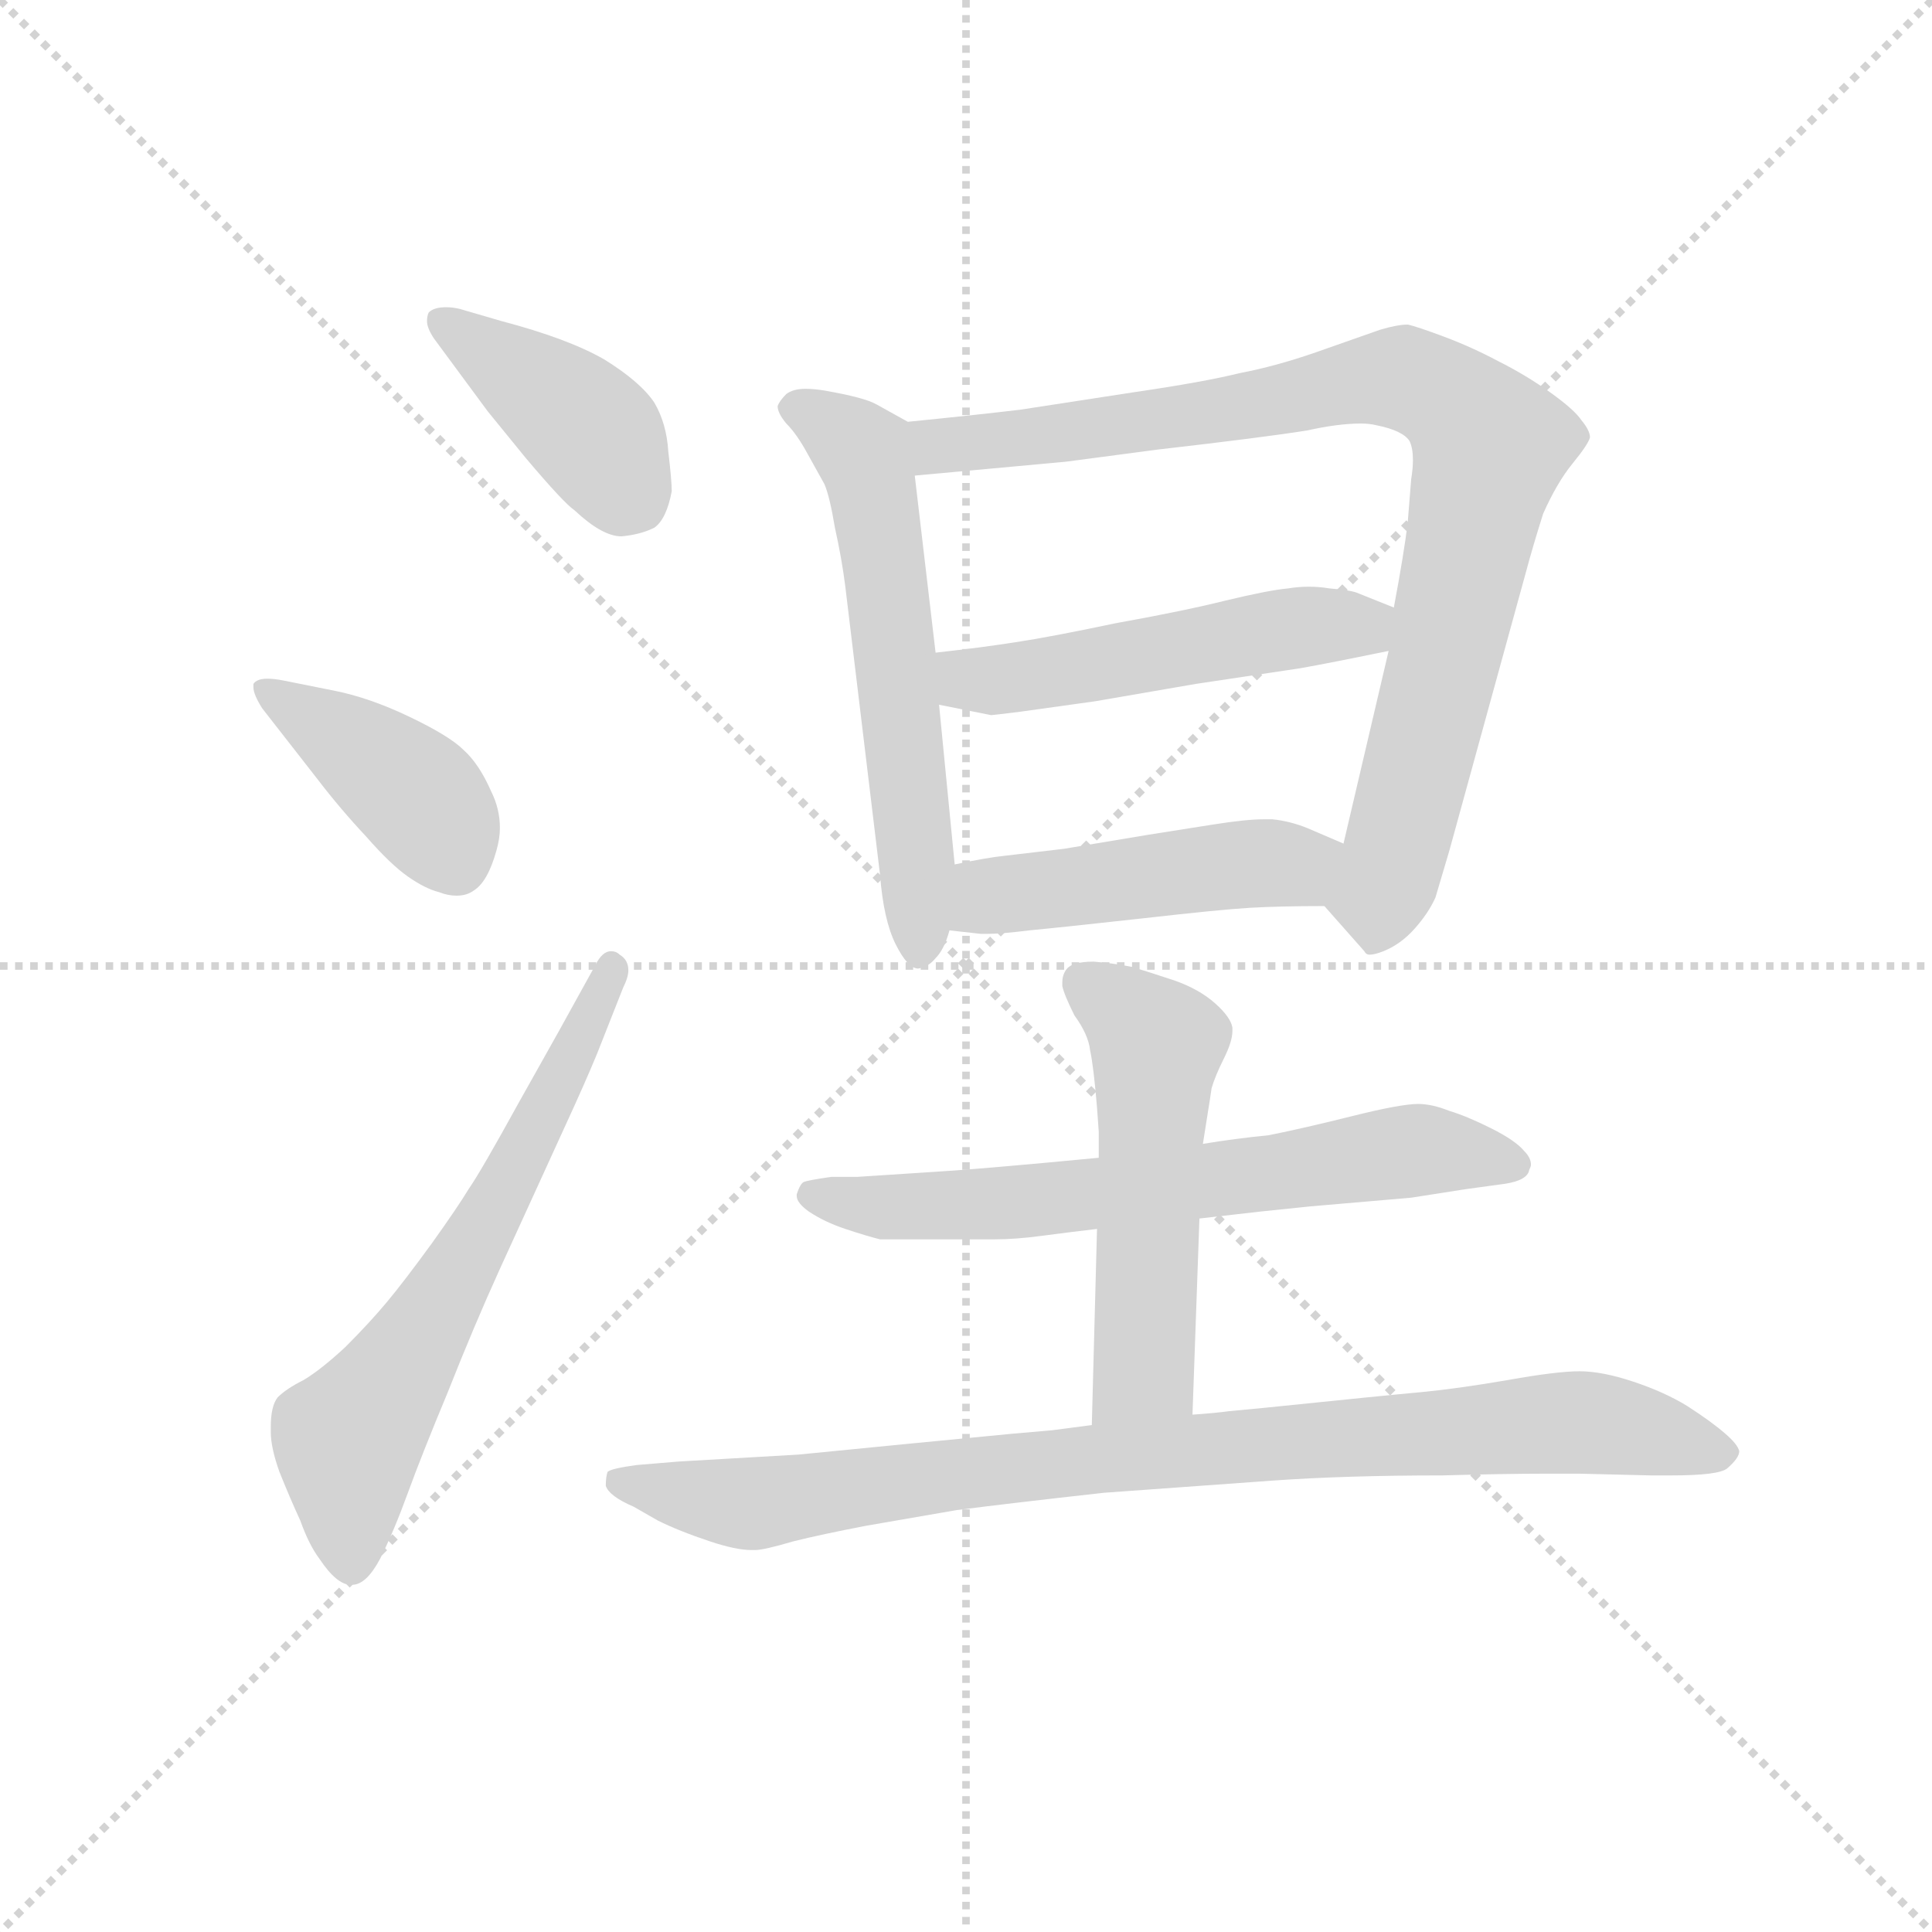 <svg version="1.1" viewBox="0 0 1024 1024" xmlns="http://www.w3.org/2000/svg">
  <g stroke="lightgray" stroke-dasharray="1,1" stroke-width="1" transform="scale(4, 4)">
    <line x1="0" y1="0" x2="256" y2="256"></line>
    <line x1="256" y1="0" x2="0" y2="256"></line>
    <line x1="128" y1="0" x2="128" y2="256"></line>
    <line x1="0" y1="128" x2="256" y2="128"></line>
  </g>
  <g transform="scale(0.92, -0.92) translate(60, -830)">
    <style type="text/css">
      
        @keyframes keyframes0 {
          from {
            stroke: blue;
            stroke-dashoffset: 413;
            stroke-width: 128;
          }
          57% {
            animation-timing-function: step-end;
            stroke: blue;
            stroke-dashoffset: 0;
            stroke-width: 128;
          }
          to {
            stroke: black;
            stroke-width: 1024;
          }
        }
        #make-me-a-hanzi-animation-0 {
          animation: keyframes0 0.586s both;
          animation-delay: 0s;
          animation-timing-function: linear;
        }
      
        @keyframes keyframes1 {
          from {
            stroke: blue;
            stroke-dashoffset: 410;
            stroke-width: 128;
          }
          57% {
            animation-timing-function: step-end;
            stroke: blue;
            stroke-dashoffset: 0;
            stroke-width: 128;
          }
          to {
            stroke: black;
            stroke-width: 1024;
          }
        }
        #make-me-a-hanzi-animation-1 {
          animation: keyframes1 0.584s both;
          animation-delay: 0.586s;
          animation-timing-function: linear;
        }
      
        @keyframes keyframes2 {
          from {
            stroke: blue;
            stroke-dashoffset: 642;
            stroke-width: 128;
          }
          68% {
            animation-timing-function: step-end;
            stroke: blue;
            stroke-dashoffset: 0;
            stroke-width: 128;
          }
          to {
            stroke: black;
            stroke-width: 1024;
          }
        }
        #make-me-a-hanzi-animation-2 {
          animation: keyframes2 0.772s both;
          animation-delay: 1.17s;
          animation-timing-function: linear;
        }
      
        @keyframes keyframes3 {
          from {
            stroke: blue;
            stroke-dashoffset: 593;
            stroke-width: 128;
          }
          66% {
            animation-timing-function: step-end;
            stroke: blue;
            stroke-dashoffset: 0;
            stroke-width: 128;
          }
          to {
            stroke: black;
            stroke-width: 1024;
          }
        }
        #make-me-a-hanzi-animation-3 {
          animation: keyframes3 0.733s both;
          animation-delay: 1.942s;
          animation-timing-function: linear;
        }
      
        @keyframes keyframes4 {
          from {
            stroke: blue;
            stroke-dashoffset: 898;
            stroke-width: 128;
          }
          75% {
            animation-timing-function: step-end;
            stroke: blue;
            stroke-dashoffset: 0;
            stroke-width: 128;
          }
          to {
            stroke: black;
            stroke-width: 1024;
          }
        }
        #make-me-a-hanzi-animation-4 {
          animation: keyframes4 0.981s both;
          animation-delay: 2.675s;
          animation-timing-function: linear;
        }
      
        @keyframes keyframes5 {
          from {
            stroke: blue;
            stroke-dashoffset: 510;
            stroke-width: 128;
          }
          62% {
            animation-timing-function: step-end;
            stroke: blue;
            stroke-dashoffset: 0;
            stroke-width: 128;
          }
          to {
            stroke: black;
            stroke-width: 1024;
          }
        }
        #make-me-a-hanzi-animation-5 {
          animation: keyframes5 0.665s both;
          animation-delay: 3.656s;
          animation-timing-function: linear;
        }
      
        @keyframes keyframes6 {
          from {
            stroke: blue;
            stroke-dashoffset: 477;
            stroke-width: 128;
          }
          61% {
            animation-timing-function: step-end;
            stroke: blue;
            stroke-dashoffset: 0;
            stroke-width: 128;
          }
          to {
            stroke: black;
            stroke-width: 1024;
          }
        }
        #make-me-a-hanzi-animation-6 {
          animation: keyframes6 0.638s both;
          animation-delay: 4.321s;
          animation-timing-function: linear;
        }
      
        @keyframes keyframes7 {
          from {
            stroke: blue;
            stroke-dashoffset: 666;
            stroke-width: 128;
          }
          68% {
            animation-timing-function: step-end;
            stroke: blue;
            stroke-dashoffset: 0;
            stroke-width: 128;
          }
          to {
            stroke: black;
            stroke-width: 1024;
          }
        }
        #make-me-a-hanzi-animation-7 {
          animation: keyframes7 0.792s both;
          animation-delay: 4.959s;
          animation-timing-function: linear;
        }
      
        @keyframes keyframes8 {
          from {
            stroke: blue;
            stroke-dashoffset: 535;
            stroke-width: 128;
          }
          64% {
            animation-timing-function: step-end;
            stroke: blue;
            stroke-dashoffset: 0;
            stroke-width: 128;
          }
          to {
            stroke: black;
            stroke-width: 1024;
          }
        }
        #make-me-a-hanzi-animation-8 {
          animation: keyframes8 0.685s both;
          animation-delay: 5.751s;
          animation-timing-function: linear;
        }
      
        @keyframes keyframes9 {
          from {
            stroke: blue;
            stroke-dashoffset: 898;
            stroke-width: 128;
          }
          75% {
            animation-timing-function: step-end;
            stroke: blue;
            stroke-dashoffset: 0;
            stroke-width: 128;
          }
          to {
            stroke: black;
            stroke-width: 1024;
          }
        }
        #make-me-a-hanzi-animation-9 {
          animation: keyframes9 0.981s both;
          animation-delay: 6.436s;
          animation-timing-function: linear;
        }
      
    </style>
    
      <path d="M 221 593 L 243 566 Q 265 540 271 536 Q 287 521 298 521 Q 309 522 317 526 Q 324 531 327 547 Q 327 553 325 570 Q 324 586 317 598 Q 309 610 288 623 Q 267 635 229 645 L 205 652 Q 201 653 197 653 Q 190 653 187 650 Q 186 648 186 645 Q 186 641 190 635 L 221 593 Z" fill="lightgray"></path>
    
      <path d="M 123 381 Q 136 364 151 348 Q 165 332 175 325 Q 185 318 193 316 Q 198 314 203 314 Q 209 314 213 317 Q 221 322 226 340 Q 228 347 228 353 Q 228 364 223 374 Q 216 390 207 398 Q 199 406 176 417 Q 153 428 133 432 L 103 438 Q 98 439 94 439 Q 88 439 86 436 L 86 434 Q 86 430 91 422 L 123 381 Z" fill="lightgray"></path>
    
      <path d="M 262 236 L 239 195 Q 217 155 210 145 Q 204 135 189 114 Q 173 92 163 80 Q 153 68 139 54 Q 125 41 115 35 Q 105 30 100 25 Q 96 20 96 8 L 96 5 Q 96 -4 101 -18 Q 107 -33 113 -46 Q 118 -60 124 -68 Q 134 -83 142 -83 L 143 -83 Q 151 -83 159 -68 Q 167 -52 175 -30 Q 183 -8 198 28 Q 213 66 228 99 L 265 180 Q 277 206 284 223 L 299 261 Q 302 267 302 271 Q 302 277 297 280 Q 295 282 292 282 Q 287 282 283 274 L 262 236 Z" fill="lightgray"></path>
    
      <path d="M 463 587 L 445 597 Q 438 601 415 605 Q 409 606 404 606 Q 397 606 393 603 Q 389 599 388 596 Q 388 592 393 586 Q 399 580 405 569 L 415 551 Q 418 544 421 526 Q 425 508 427 492 L 447 326 Q 449 300 456 286 Q 463 272 469 272 Q 475 273 479 278 Q 484 283 487 294 L 490 332 L 481 424 L 479 454 L 467 556 C 463 586 463 587 463 587 Z" fill="lightgray"></path>
    
      <path d="M 703 308 L 726 282 Q 727 280 729 280 Q 732 280 737 282 Q 747 286 755 295 Q 763 304 767 313 L 775 340 L 819 500 Q 823 515 829 534 Q 837 552 846 563 Q 855 574 856 578 Q 856 582 851 588 Q 847 594 833 604 Q 819 614 803 622 Q 788 630 772 636 Q 756 642 751 643 Q 745 643 735 640 L 698 627 Q 675 619 654 615 Q 634 610 593 604 L 528 594 Q 503 591 463 587 C 433 584 437 553 467 556 L 554 564 L 607 571 Q 668 578 693 582 Q 711 586 724 586 Q 729 586 733 585 Q 748 582 752 576 Q 754 572 754 565 Q 754 560 753 554 L 751 529 Q 749 512 743 480 L 740 455 L 714 344 C 707 315 701 310 703 308 Z" fill="lightgray"></path>
    
      <path d="M 743 480 L 723 488 Q 719 490 706 491 Q 700 492 694 492 Q 688 492 682 491 Q 671 490 646 484 Q 622 478 583 471 Q 545 463 525 460 Q 506 457 479 454 C 449 451 452 430 481 424 L 511 418 Q 512 418 528 420 L 571 426 L 629 436 L 689 445 Q 706 448 740 455 C 769 461 771 469 743 480 Z" fill="lightgray"></path>
    
      <path d="M 487 294 L 505 292 L 509 292 Q 517 292 533 294 Q 554 296 599 301 Q 643 306 660 307 Q 677 308 703 308 C 733 308 742 332 714 344 L 693 353 Q 683 357 673 358 L 668 358 Q 658 358 639 355 L 601 349 L 553 341 L 519 337 Q 509 336 490 332 C 461 326 457 297 487 294 Z" fill="lightgray"></path>
    
      <path d="M 631 128 L 666 132 L 695 135 L 753 140 L 785 145 L 807 148 Q 820 150 821 156 Q 822 158 822 159 Q 822 163 818 167 Q 813 173 799 180 Q 785 187 775 190 Q 765 194 757 194 Q 747 194 719 187 Q 691 180 671 176 Q 651 174 633 171 L 573 163 L 541 160 Q 497 156 480 155 L 434 152 L 419 152 Q 405 150 403 149 Q 401 148 399 142 L 399 141 Q 399 137 406 132 Q 415 126 427 122 Q 439 118 447 116 L 513 116 Q 525 116 540 118 Q 555 120 572 122 L 631 128 Z" fill="lightgray"></path>
    
      <path d="M 627 15 L 631 128 L 633 171 L 636 190 Q 637 196 638 203 Q 640 210 645 220 Q 650 230 650 236 L 650 238 Q 649 244 640 252 Q 631 260 617 265 Q 602 270 592 273 Q 582 275 570 276 Q 557 276 554 271 Q 552 268 552 264 L 552 262 Q 553 257 559 245 Q 567 234 568 225 Q 570 216 572 192 L 573 178 L 573 163 L 572 122 L 569 9 C 568 -21 626 -15 627 15 Z" fill="lightgray"></path>
    
      <path d="M 569 9 L 546 6 L 523 4 L 461 -2 L 400 -8 L 331 -12 L 307 -14 Q 292 -16 290 -18 Q 289 -21 289 -26 Q 291 -32 305 -38 L 319 -46 Q 331 -52 349 -58 Q 364 -63 373 -63 L 375 -63 Q 380 -63 397 -58 Q 413 -54 439 -49 L 491 -40 Q 522 -36 576 -30 L 673 -23 Q 715 -20 771 -20 Q 807 -19 830 -19 L 850 -19 L 891 -20 L 903 -20 Q 930 -20 935 -16 Q 942 -10 942 -6 Q 941 -2 934 4 Q 926 11 912 20 Q 899 28 881 34 Q 863 40 850 40 Q 837 40 809 35 Q 780 30 759 28 Q 737 26 669 19 L 648 17 Q 641 16 627 15 L 569 9 Z" fill="lightgray"></path>
    
    
      <clipPath id="make-me-a-hanzi-clip-0">
        <path d="M 221 593 L 243 566 Q 265 540 271 536 Q 287 521 298 521 Q 309 522 317 526 Q 324 531 327 547 Q 327 553 325 570 Q 324 586 317 598 Q 309 610 288 623 Q 267 635 229 645 L 205 652 Q 201 653 197 653 Q 190 653 187 650 Q 186 648 186 645 Q 186 641 190 635 L 221 593 Z"></path>
      </clipPath>
      <path clip-path="url(#make-me-a-hanzi-clip-0)" d="M 194 646 L 285 577 L 307 540" fill="none" id="make-me-a-hanzi-animation-0" stroke-dasharray="285 570" stroke-linecap="round"></path>
    
      <clipPath id="make-me-a-hanzi-clip-1">
        <path d="M 123 381 Q 136 364 151 348 Q 165 332 175 325 Q 185 318 193 316 Q 198 314 203 314 Q 209 314 213 317 Q 221 322 226 340 Q 228 347 228 353 Q 228 364 223 374 Q 216 390 207 398 Q 199 406 176 417 Q 153 428 133 432 L 103 438 Q 98 439 94 439 Q 88 439 86 436 L 86 434 Q 86 430 91 422 L 123 381 Z"></path>
      </clipPath>
      <path clip-path="url(#make-me-a-hanzi-clip-1)" d="M 91 435 L 176 376 L 203 333" fill="none" id="make-me-a-hanzi-animation-1" stroke-dasharray="282 564" stroke-linecap="round"></path>
    
      <clipPath id="make-me-a-hanzi-clip-2">
        <path d="M 262 236 L 239 195 Q 217 155 210 145 Q 204 135 189 114 Q 173 92 163 80 Q 153 68 139 54 Q 125 41 115 35 Q 105 30 100 25 Q 96 20 96 8 L 96 5 Q 96 -4 101 -18 Q 107 -33 113 -46 Q 118 -60 124 -68 Q 134 -83 142 -83 L 143 -83 Q 151 -83 159 -68 Q 167 -52 175 -30 Q 183 -8 198 28 Q 213 66 228 99 L 265 180 Q 277 206 284 223 L 299 261 Q 302 267 302 271 Q 302 277 297 280 Q 295 282 292 282 Q 287 282 283 274 L 262 236 Z"></path>
      </clipPath>
      <path clip-path="url(#make-me-a-hanzi-clip-2)" d="M 143 -72 L 140 0 L 214 114 L 292 274" fill="none" id="make-me-a-hanzi-animation-2" stroke-dasharray="514 1028" stroke-linecap="round"></path>
    
      <clipPath id="make-me-a-hanzi-clip-3">
        <path d="M 463 587 L 445 597 Q 438 601 415 605 Q 409 606 404 606 Q 397 606 393 603 Q 389 599 388 596 Q 388 592 393 586 Q 399 580 405 569 L 415 551 Q 418 544 421 526 Q 425 508 427 492 L 447 326 Q 449 300 456 286 Q 463 272 469 272 Q 475 273 479 278 Q 484 283 487 294 L 490 332 L 481 424 L 479 454 L 467 556 C 463 586 463 587 463 587 Z"></path>
      </clipPath>
      <path clip-path="url(#make-me-a-hanzi-clip-3)" d="M 398 595 L 421 584 L 440 560 L 470 281" fill="none" id="make-me-a-hanzi-animation-3" stroke-dasharray="465 930" stroke-linecap="round"></path>
    
      <clipPath id="make-me-a-hanzi-clip-4">
        <path d="M 703 308 L 726 282 Q 727 280 729 280 Q 732 280 737 282 Q 747 286 755 295 Q 763 304 767 313 L 775 340 L 819 500 Q 823 515 829 534 Q 837 552 846 563 Q 855 574 856 578 Q 856 582 851 588 Q 847 594 833 604 Q 819 614 803 622 Q 788 630 772 636 Q 756 642 751 643 Q 745 643 735 640 L 698 627 Q 675 619 654 615 Q 634 610 593 604 L 528 594 Q 503 591 463 587 C 433 584 437 553 467 556 L 554 564 L 607 571 Q 668 578 693 582 Q 711 586 724 586 Q 729 586 733 585 Q 748 582 752 576 Q 754 572 754 565 Q 754 560 753 554 L 751 529 Q 749 512 743 480 L 740 455 L 714 344 C 707 315 701 310 703 308 Z"></path>
      </clipPath>
      <path clip-path="url(#make-me-a-hanzi-clip-4)" d="M 471 580 L 481 573 L 531 577 L 738 612 L 755 610 L 782 594 L 799 573 L 732 287" fill="none" id="make-me-a-hanzi-animation-4" stroke-dasharray="770 1540" stroke-linecap="round"></path>
    
      <clipPath id="make-me-a-hanzi-clip-5">
        <path d="M 743 480 L 723 488 Q 719 490 706 491 Q 700 492 694 492 Q 688 492 682 491 Q 671 490 646 484 Q 622 478 583 471 Q 545 463 525 460 Q 506 457 479 454 C 449 451 452 430 481 424 L 511 418 Q 512 418 528 420 L 571 426 L 629 436 L 689 445 Q 706 448 740 455 C 769 461 771 469 743 480 Z"></path>
      </clipPath>
      <path clip-path="url(#make-me-a-hanzi-clip-5)" d="M 488 447 L 498 438 L 532 440 L 735 475" fill="none" id="make-me-a-hanzi-animation-5" stroke-dasharray="382 764" stroke-linecap="round"></path>
    
      <clipPath id="make-me-a-hanzi-clip-6">
        <path d="M 487 294 L 505 292 L 509 292 Q 517 292 533 294 Q 554 296 599 301 Q 643 306 660 307 Q 677 308 703 308 C 733 308 742 332 714 344 L 693 353 Q 683 357 673 358 L 668 358 Q 658 358 639 355 L 601 349 L 553 341 L 519 337 Q 509 336 490 332 C 461 326 457 297 487 294 Z"></path>
      </clipPath>
      <path clip-path="url(#make-me-a-hanzi-clip-6)" d="M 492 300 L 513 314 L 651 332 L 686 331 L 706 340" fill="none" id="make-me-a-hanzi-animation-6" stroke-dasharray="349 698" stroke-linecap="round"></path>
    
      <clipPath id="make-me-a-hanzi-clip-7">
        <path d="M 631 128 L 666 132 L 695 135 L 753 140 L 785 145 L 807 148 Q 820 150 821 156 Q 822 158 822 159 Q 822 163 818 167 Q 813 173 799 180 Q 785 187 775 190 Q 765 194 757 194 Q 747 194 719 187 Q 691 180 671 176 Q 651 174 633 171 L 573 163 L 541 160 Q 497 156 480 155 L 434 152 L 419 152 Q 405 150 403 149 Q 401 148 399 142 L 399 141 Q 399 137 406 132 Q 415 126 427 122 Q 439 118 447 116 L 513 116 Q 525 116 540 118 Q 555 120 572 122 L 631 128 Z"></path>
      </clipPath>
      <path clip-path="url(#make-me-a-hanzi-clip-7)" d="M 407 142 L 437 135 L 493 135 L 758 168 L 814 160" fill="none" id="make-me-a-hanzi-animation-7" stroke-dasharray="538 1076" stroke-linecap="round"></path>
    
      <clipPath id="make-me-a-hanzi-clip-8">
        <path d="M 627 15 L 631 128 L 633 171 L 636 190 Q 637 196 638 203 Q 640 210 645 220 Q 650 230 650 236 L 650 238 Q 649 244 640 252 Q 631 260 617 265 Q 602 270 592 273 Q 582 275 570 276 Q 557 276 554 271 Q 552 268 552 264 L 552 262 Q 553 257 559 245 Q 567 234 568 225 Q 570 216 572 192 L 573 178 L 573 163 L 572 122 L 569 9 C 568 -21 626 -15 627 15 Z"></path>
      </clipPath>
      <path clip-path="url(#make-me-a-hanzi-clip-8)" d="M 562 265 L 606 228 L 599 41 L 576 16" fill="none" id="make-me-a-hanzi-animation-8" stroke-dasharray="407 814" stroke-linecap="round"></path>
    
      <clipPath id="make-me-a-hanzi-clip-9">
        <path d="M 569 9 L 546 6 L 523 4 L 461 -2 L 400 -8 L 331 -12 L 307 -14 Q 292 -16 290 -18 Q 289 -21 289 -26 Q 291 -32 305 -38 L 319 -46 Q 331 -52 349 -58 Q 364 -63 373 -63 L 375 -63 Q 380 -63 397 -58 Q 413 -54 439 -49 L 491 -40 Q 522 -36 576 -30 L 673 -23 Q 715 -20 771 -20 Q 807 -19 830 -19 L 850 -19 L 891 -20 L 903 -20 Q 930 -20 935 -16 Q 942 -10 942 -6 Q 941 -2 934 4 Q 926 11 912 20 Q 899 28 881 34 Q 863 40 850 40 Q 837 40 809 35 Q 780 30 759 28 Q 737 26 669 19 L 648 17 Q 641 16 627 15 L 569 9 Z"></path>
      </clipPath>
      <path clip-path="url(#make-me-a-hanzi-clip-9)" d="M 295 -23 L 374 -36 L 578 -9 L 854 11 L 932 -6" fill="none" id="make-me-a-hanzi-animation-9" stroke-dasharray="770 1540" stroke-linecap="round"></path>
    
  </g>
</svg>